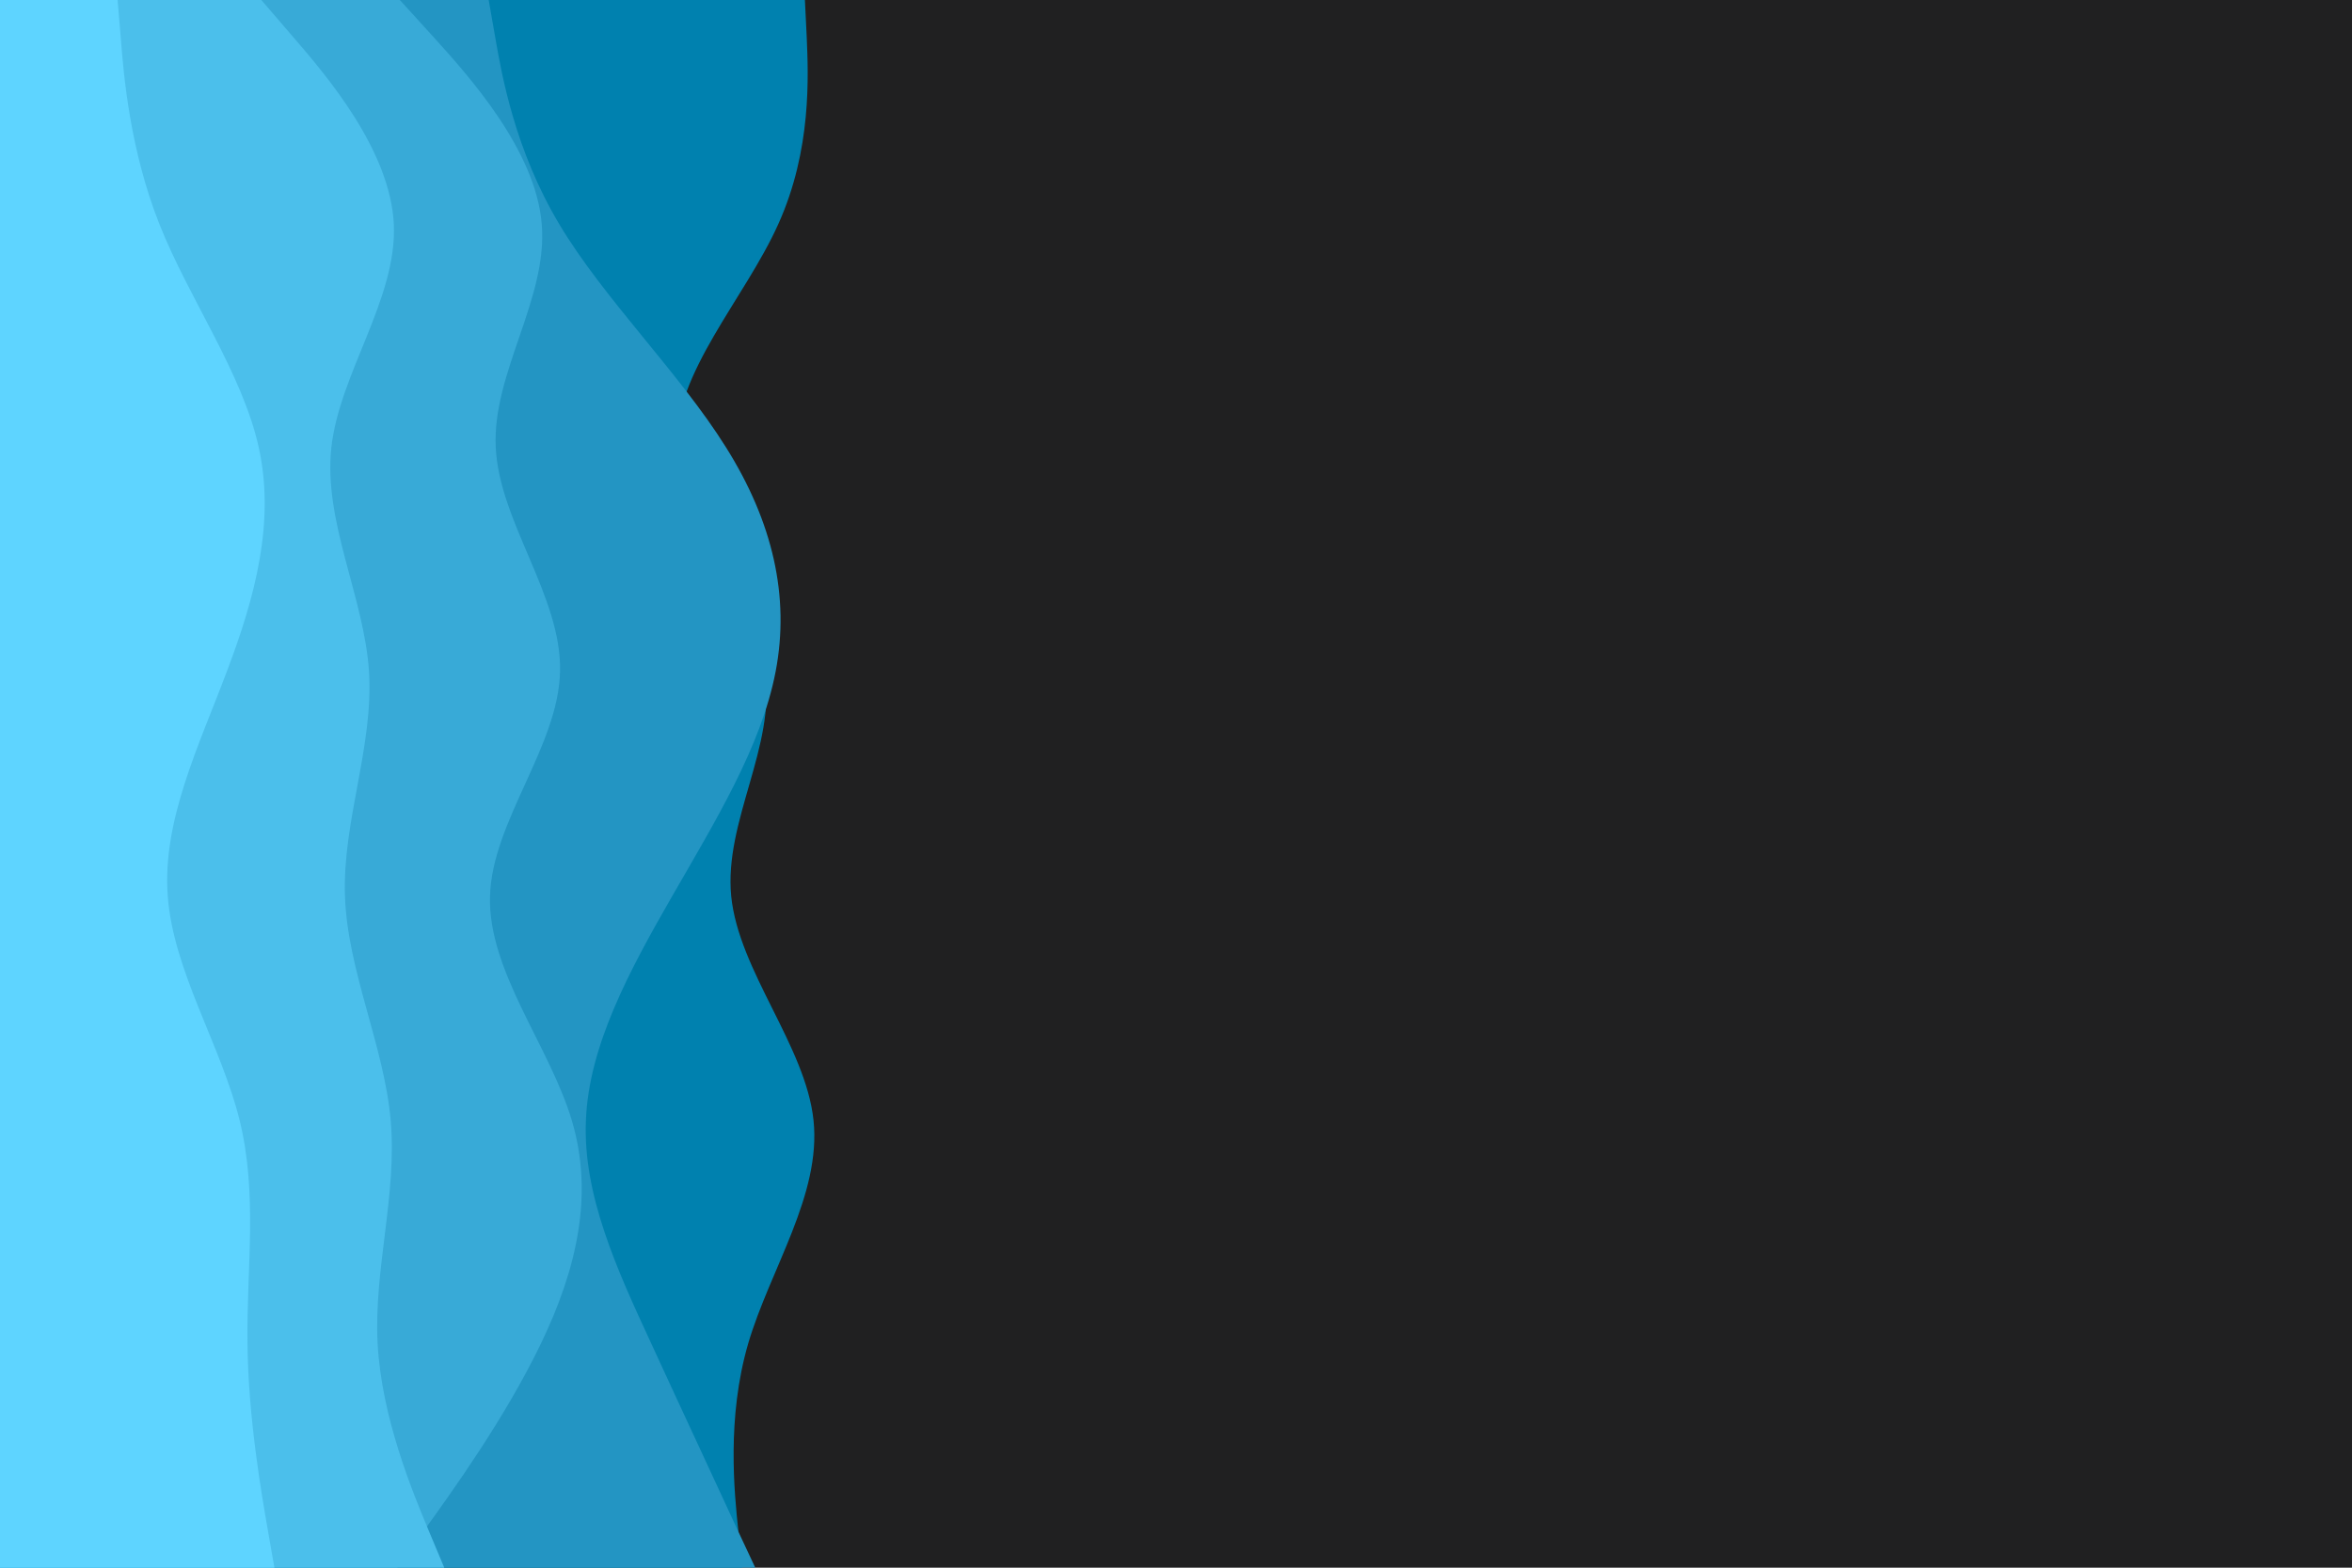 <svg id="visual" viewBox="0 0 900 600" width="900" height="600" xmlns="http://www.w3.org/2000/svg" xmlns:xlink="http://www.w3.org/1999/xlink" version="1.1"><rect x="0" y="0" width="900" height="600" fill="#202021"></rect><path d="M308 0L308.7 14.3C309.3 28.7 310.7 57.3 297.8 85.8C285 114.3 258 142.7 258.8 171.2C259.7 199.7 288.3 228.3 292.7 257C297 285.7 277 314.3 279.8 343C282.7 371.7 308.3 400.3 311.3 428.8C314.3 457.3 294.7 485.7 286.3 514.2C278 542.7 281 571.3 282.5 585.7L284 600L0 600L0 585.7C0 571.3 0 542.7 0 514.2C0 485.7 0 457.3 0 428.8C0 400.3 0 371.7 0 343C0 314.3 0 285.7 0 257C0 228.3 0 199.7 0 171.2C0 142.7 0 114.3 0 85.8C0 57.3 0 28.7 0 14.3L0 0Z" fill="#0081af"></path><path d="M187 0L189.5 14.3C192 28.7 197 57.3 214 85.8C231 114.3 260 142.7 277.8 171.2C295.7 199.7 302.3 228.3 296.8 257C291.3 285.7 273.7 314.3 257.2 343C240.7 371.7 225.3 400.3 224.2 428.8C223 457.3 236 485.7 249.2 514.2C262.3 542.7 275.7 571.3 282.3 585.7L289 600L0 600L0 585.7C0 571.3 0 542.7 0 514.2C0 485.7 0 457.3 0 428.8C0 400.3 0 371.7 0 343C0 314.3 0 285.7 0 257C0 228.3 0 199.7 0 171.2C0 142.7 0 114.3 0 85.8C0 57.3 0 28.7 0 14.3L0 0Z" fill="#2395c3"></path><path d="M153 0L166 14.3C179 28.7 205 57.3 207.3 85.8C209.7 114.3 188.3 142.7 189.7 171.2C191 199.7 215 228.3 214.3 257C213.7 285.7 188.3 314.3 187.5 343C186.7 371.7 210.3 400.3 218.8 428.8C227.3 457.3 220.7 485.7 207 514.2C193.3 542.7 172.7 571.3 162.3 585.7L152 600L0 600L0 585.7C0 571.3 0 542.7 0 514.2C0 485.7 0 457.3 0 428.8C0 400.3 0 371.7 0 343C0 314.3 0 285.7 0 257C0 228.3 0 199.7 0 171.2C0 142.7 0 114.3 0 85.8C0 57.3 0 28.7 0 14.3L0 0Z" fill="#38aad7"></path><path d="M100 0L112.3 14.3C124.7 28.7 149.3 57.3 150.7 85.8C152 114.3 130 142.7 126.8 171.2C123.7 199.7 139.3 228.3 141.2 257C143 285.7 131 314.3 132 343C133 371.7 147 400.3 149.5 428.8C152 457.3 143 485.7 144.5 514.2C146 542.7 158 571.3 164 585.7L170 600L0 600L0 585.7C0 571.3 0 542.7 0 514.2C0 485.7 0 457.3 0 428.8C0 400.3 0 371.7 0 343C0 314.3 0 285.7 0 257C0 228.3 0 199.7 0 171.2C0 142.7 0 114.3 0 85.8C0 57.3 0 28.7 0 14.3L0 0Z" fill="#4bbfeb"></path><path d="M45 0L46.2 14.3C47.3 28.7 49.7 57.3 61 85.8C72.3 114.3 92.7 142.7 99 171.2C105.3 199.7 97.7 228.3 86.8 257C76 285.7 62 314.3 64.2 343C66.3 371.7 84.7 400.3 91.7 428.8C98.7 457.3 94.3 485.7 94.7 514.2C95 542.7 100 571.3 102.5 585.7L105 600L0 600L0 585.7C0 571.3 0 542.7 0 514.2C0 485.7 0 457.3 0 428.8C0 400.3 0 371.7 0 343C0 314.3 0 285.7 0 257C0 228.3 0 199.7 0 171.2C0 142.7 0 114.3 0 85.8C0 57.3 0 28.7 0 14.3L0 0Z" fill="#5ed4ff"></path></svg>